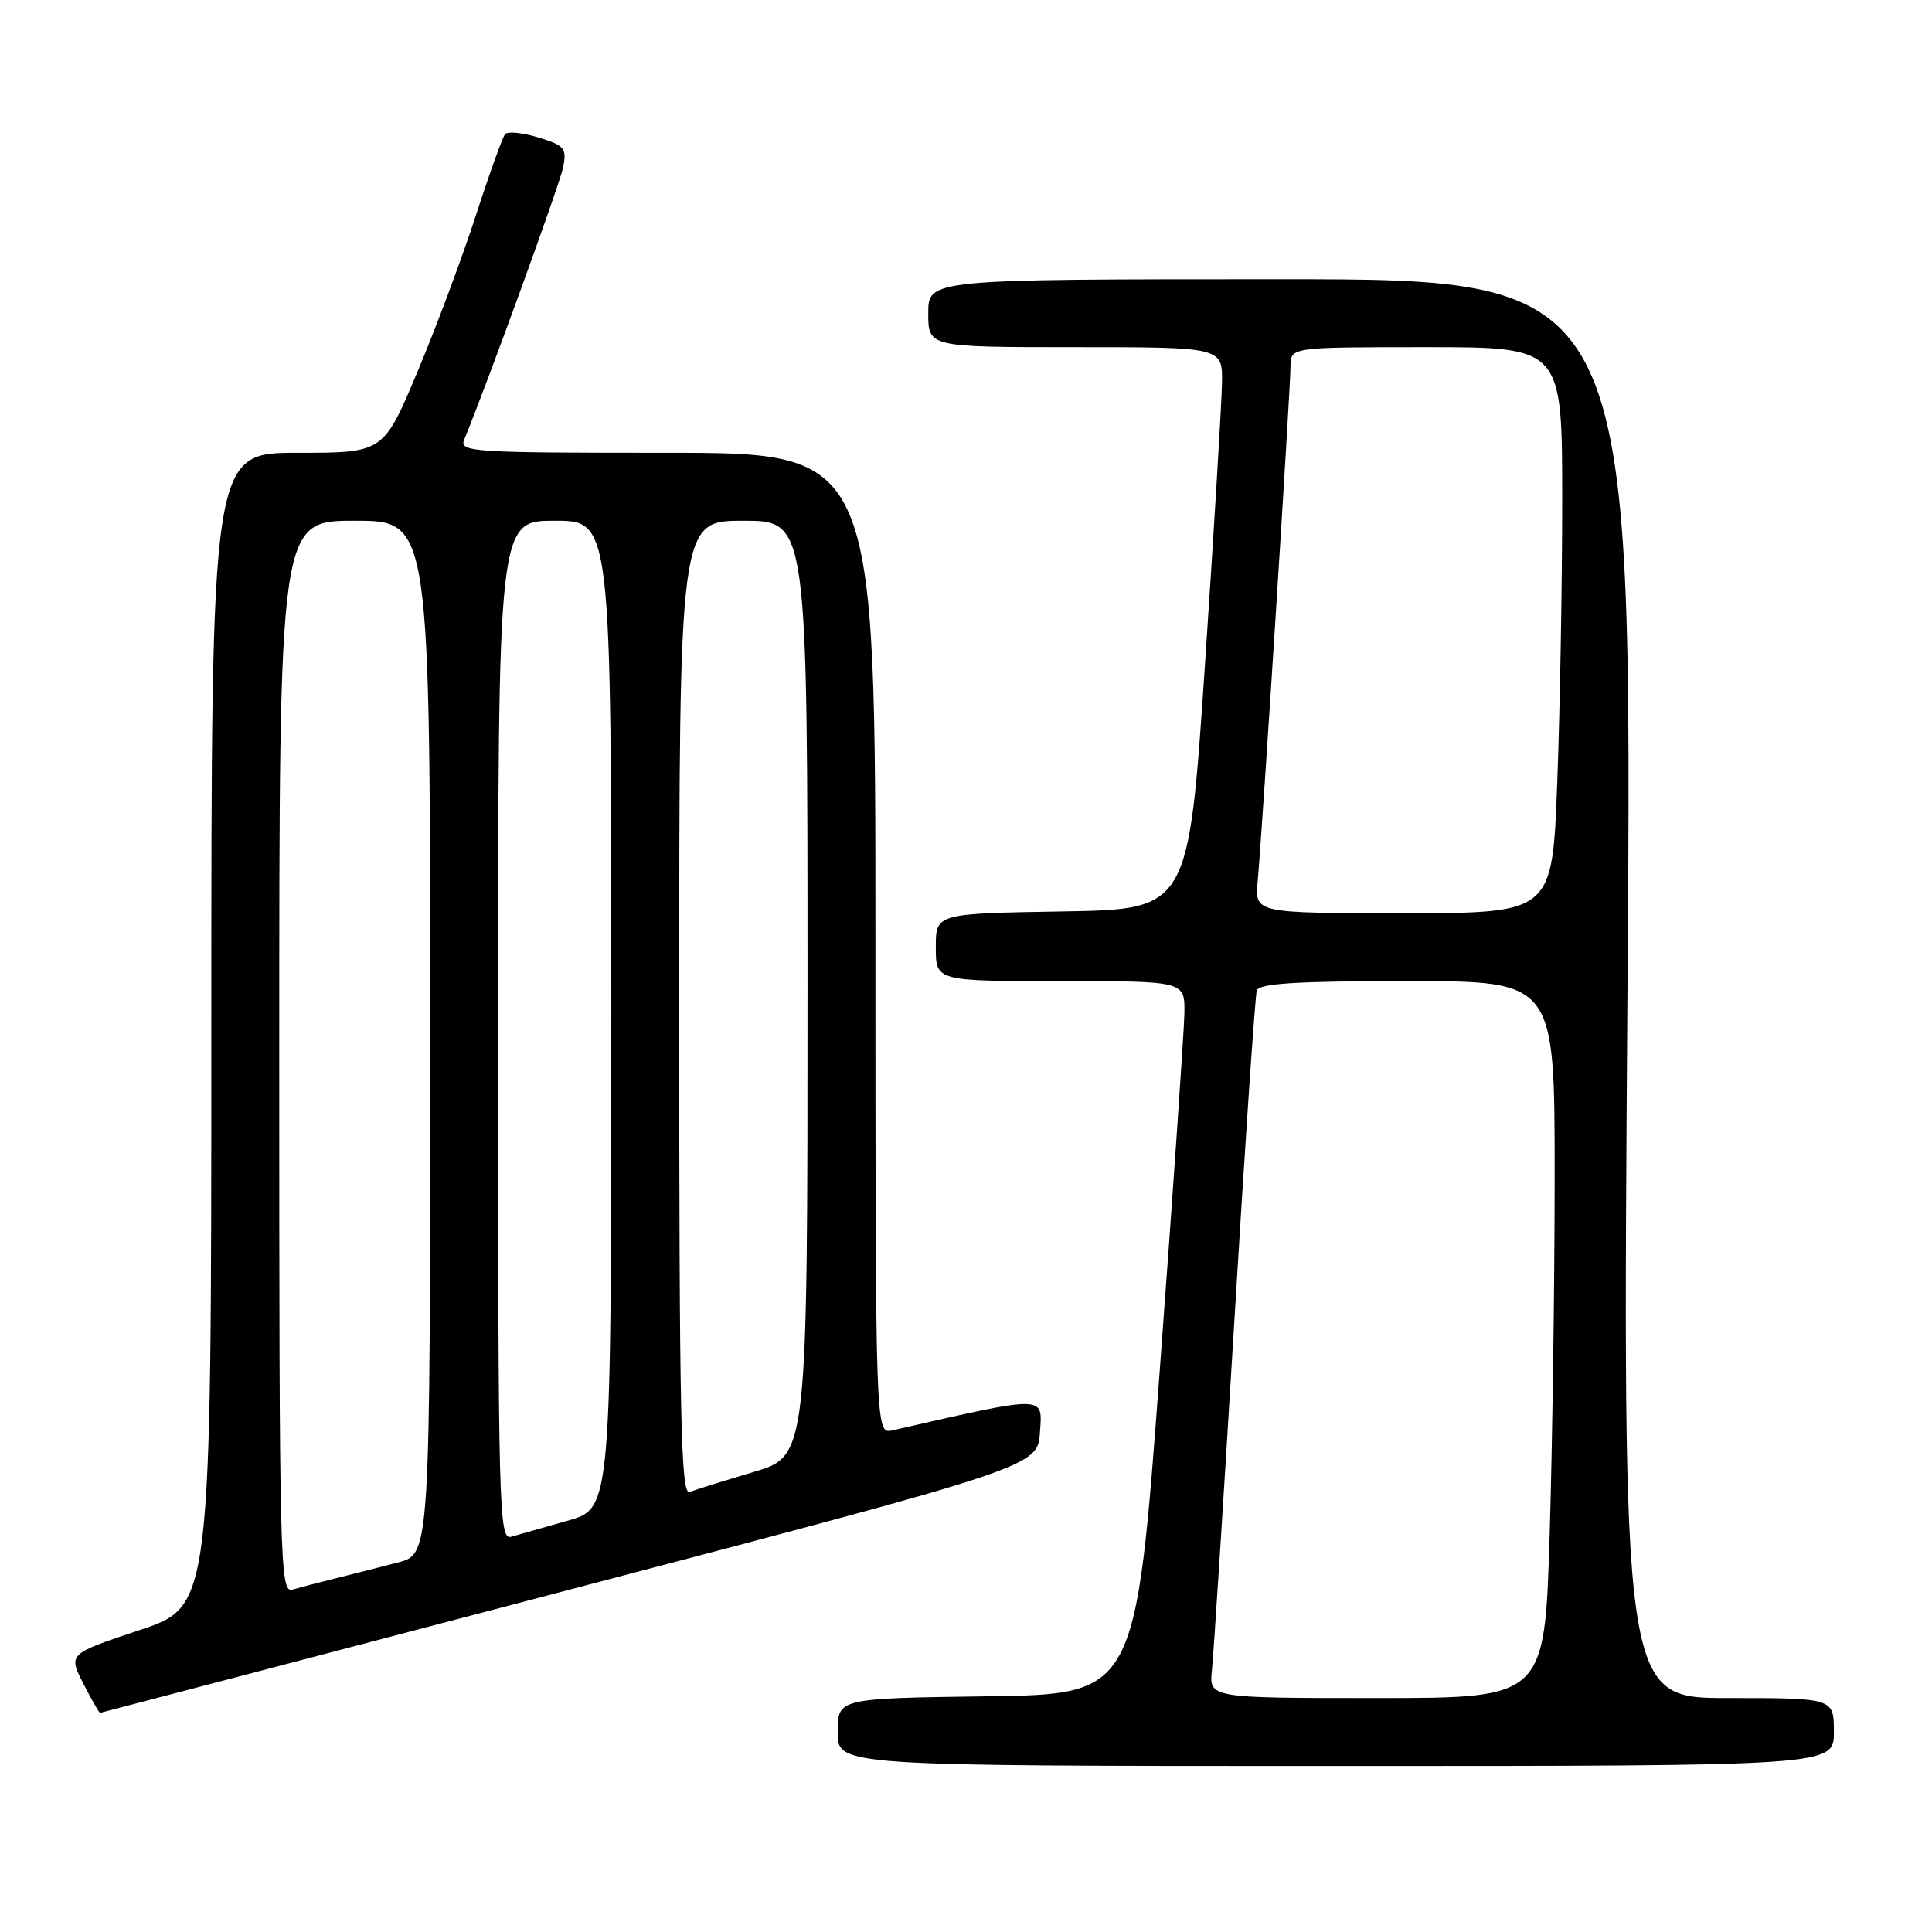 <?xml version="1.0" encoding="UTF-8" standalone="no"?>
<!DOCTYPE svg PUBLIC "-//W3C//DTD SVG 1.1//EN" "http://www.w3.org/Graphics/SVG/1.1/DTD/svg11.dtd" >
<svg xmlns="http://www.w3.org/2000/svg" xmlns:xlink="http://www.w3.org/1999/xlink" version="1.1" viewBox="0 0 256 256">
 <g >
 <path fill="currentColor"
d=" M 243.00 229.50 C 243.00 225.00 243.00 225.00 228.99 225.00 C 214.98 225.00 214.98 225.00 215.65 131.00 C 216.33 37.00 216.33 37.00 169.66 37.00 C 123.00 37.00 123.00 37.00 123.00 41.50 C 123.00 46.00 123.00 46.00 142.50 46.00 C 162.00 46.00 162.00 46.00 161.92 50.75 C 161.88 53.36 160.87 70.12 159.67 88.00 C 157.49 120.50 157.49 120.50 140.74 120.77 C 124.00 121.05 124.00 121.05 124.00 125.52 C 124.00 130.00 124.00 130.00 140.50 130.00 C 157.00 130.00 157.00 130.00 156.94 134.25 C 156.90 136.59 155.44 157.85 153.68 181.50 C 150.49 224.50 150.49 224.50 130.75 224.77 C 111.00 225.04 111.00 225.04 111.00 229.52 C 111.00 234.00 111.00 234.00 177.00 234.00 C 243.00 234.00 243.00 234.00 243.00 229.50 Z  M 75.50 210.63 C 137.50 194.34 137.50 194.34 137.80 189.77 C 138.13 184.84 138.81 184.84 118.25 189.53 C 116.00 190.04 116.00 190.04 116.00 125.02 C 116.00 60.00 116.00 60.00 88.39 60.00 C 62.49 60.00 60.83 59.89 61.51 58.25 C 64.57 50.83 74.17 24.39 74.62 22.17 C 75.12 19.65 74.81 19.28 71.36 18.22 C 69.27 17.58 67.27 17.38 66.93 17.77 C 66.59 18.17 64.85 23.00 63.07 28.50 C 61.29 34.00 57.81 43.34 55.32 49.25 C 50.81 60.00 50.81 60.00 39.41 60.00 C 28.00 60.00 28.00 60.00 28.00 136.42 C 28.00 212.84 28.00 212.84 18.52 215.99 C 9.04 219.15 9.04 219.15 11.04 223.08 C 12.14 225.23 13.14 226.98 13.27 226.96 C 13.40 226.94 41.40 219.59 75.50 210.63 Z  M 160.59 221.25 C 160.81 219.19 162.15 198.38 163.56 175.00 C 164.97 151.62 166.31 131.94 166.53 131.25 C 166.84 130.31 171.73 130.00 186.47 130.00 C 206.00 130.00 206.00 130.00 206.00 155.75 C 206.00 169.91 205.70 191.29 205.34 203.25 C 204.68 225.00 204.68 225.00 182.44 225.00 C 160.19 225.00 160.19 225.00 160.59 221.25 Z  M 166.65 116.75 C 167.23 110.56 171.00 51.53 171.00 48.54 C 171.00 46.00 171.00 46.00 189.00 46.00 C 207.00 46.00 207.00 46.00 207.00 66.25 C 207.00 77.39 206.70 94.26 206.34 103.75 C 205.69 121.00 205.69 121.00 185.97 121.00 C 166.25 121.00 166.25 121.00 166.65 116.75 Z  M 37.00 140.07 C 37.00 69.00 37.00 69.00 47.00 69.00 C 57.00 69.00 57.00 69.00 57.00 137.46 C 57.00 205.92 57.00 205.92 52.75 207.03 C 50.41 207.64 46.70 208.58 44.50 209.13 C 42.30 209.67 39.71 210.35 38.75 210.63 C 37.09 211.11 37.00 207.28 37.00 140.07 Z  M 66.00 136.57 C 66.00 69.00 66.00 69.00 73.50 69.00 C 81.00 69.00 81.00 69.00 81.00 134.43 C 81.00 199.86 81.00 199.86 75.25 201.49 C 72.09 202.38 68.71 203.34 67.75 203.62 C 66.10 204.11 66.00 200.45 66.00 136.57 Z  M 90.00 133.61 C 90.00 69.00 90.00 69.00 98.50 69.00 C 107.00 69.00 107.00 69.00 107.00 130.96 C 107.00 192.92 107.00 192.92 99.87 195.04 C 95.95 196.21 92.13 197.40 91.37 197.69 C 90.22 198.13 90.00 187.96 90.00 133.61 Z "/>
</g>
</svg>
